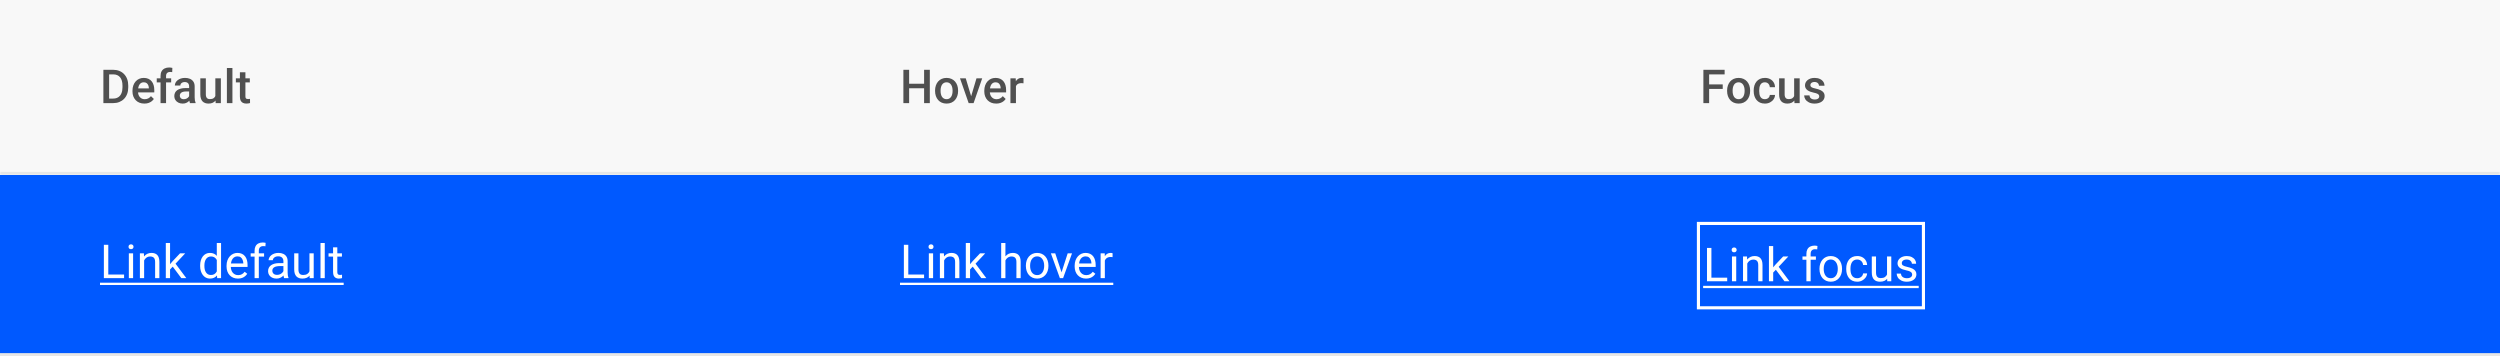 <svg width="800" height="114" viewBox="0 0 800 114" fill="none" xmlns="http://www.w3.org/2000/svg">
<rect x="0" y="0" width="800" height="114" fill="#333333" stroke="none"/>
<g clip-path="url(#clip0_9296_21203)">
<rect width="800" height="114" fill="white"/>
<mask id="path-1-inside-1_9296_21203" fill="white">
<path d="M0 0H800V56H0V0Z"/>
</mask>
<path d="M0 0H800V56H0V0Z" fill="#F8F8F8"/>
<path d="M36.182 33H33.904L33.919 31.543H36.182C36.841 31.543 37.393 31.398 37.837 31.11C38.287 30.822 38.623 30.41 38.848 29.873C39.078 29.335 39.192 28.696 39.192 27.954V27.375C39.192 26.799 39.127 26.289 38.995 25.844C38.868 25.4 38.677 25.026 38.423 24.724C38.174 24.421 37.867 24.191 37.501 24.035C37.139 23.879 36.722 23.801 36.248 23.801H33.86V22.336H36.248C36.956 22.336 37.603 22.456 38.189 22.695C38.775 22.929 39.28 23.269 39.705 23.713C40.135 24.157 40.464 24.689 40.694 25.31C40.923 25.93 41.038 26.623 41.038 27.39V27.954C41.038 28.72 40.923 29.414 40.694 30.034C40.464 30.654 40.135 31.186 39.705 31.63C39.275 32.07 38.763 32.409 38.167 32.648C37.576 32.883 36.915 33 36.182 33ZM34.922 22.336V33H33.084V22.336H34.922ZM46.202 33.147C45.616 33.147 45.086 33.051 44.612 32.861C44.144 32.666 43.743 32.395 43.411 32.048C43.084 31.701 42.833 31.294 42.657 30.825C42.481 30.356 42.393 29.851 42.393 29.309V29.016C42.393 28.395 42.483 27.834 42.664 27.331C42.845 26.828 43.096 26.398 43.419 26.042C43.741 25.681 44.122 25.405 44.561 25.214C45.001 25.024 45.477 24.929 45.989 24.929C46.556 24.929 47.051 25.024 47.476 25.214C47.901 25.405 48.252 25.673 48.531 26.02C48.814 26.362 49.024 26.77 49.161 27.243C49.302 27.717 49.373 28.239 49.373 28.811V29.565H43.25V28.298H47.63V28.159C47.62 27.841 47.557 27.544 47.44 27.265C47.327 26.987 47.154 26.762 46.919 26.591C46.685 26.42 46.373 26.335 45.982 26.335C45.689 26.335 45.428 26.398 45.198 26.525C44.974 26.648 44.786 26.826 44.634 27.06C44.483 27.294 44.366 27.578 44.283 27.91C44.205 28.237 44.166 28.605 44.166 29.016V29.309C44.166 29.655 44.212 29.977 44.305 30.275C44.402 30.568 44.544 30.825 44.73 31.044C44.915 31.264 45.14 31.438 45.403 31.564C45.667 31.686 45.967 31.748 46.304 31.748C46.729 31.748 47.107 31.662 47.44 31.491C47.772 31.32 48.06 31.079 48.304 30.766L49.234 31.667C49.063 31.916 48.841 32.155 48.567 32.385C48.294 32.609 47.959 32.792 47.564 32.934C47.173 33.076 46.719 33.147 46.202 33.147ZM53.138 33H51.373V24.314C51.373 23.723 51.482 23.227 51.702 22.827C51.927 22.421 52.247 22.116 52.662 21.911C53.077 21.701 53.567 21.596 54.134 21.596C54.31 21.596 54.483 21.608 54.654 21.633C54.825 21.652 54.991 21.684 55.152 21.728L55.108 23.09C55.01 23.066 54.903 23.049 54.786 23.039C54.673 23.029 54.551 23.024 54.419 23.024C54.151 23.024 53.919 23.076 53.724 23.178C53.533 23.276 53.387 23.42 53.284 23.61C53.187 23.801 53.138 24.035 53.138 24.314V33ZM54.771 25.075V26.364H50.157V25.075H54.771ZM60.52 31.411V27.631C60.52 27.348 60.469 27.104 60.367 26.899C60.264 26.694 60.108 26.535 59.898 26.423C59.693 26.311 59.434 26.254 59.122 26.254C58.834 26.254 58.584 26.303 58.374 26.401C58.165 26.498 58.001 26.63 57.884 26.796C57.767 26.962 57.708 27.15 57.708 27.36H55.95C55.95 27.048 56.026 26.745 56.177 26.452C56.329 26.159 56.548 25.898 56.836 25.669C57.124 25.439 57.469 25.258 57.869 25.127C58.27 24.995 58.719 24.929 59.217 24.929C59.812 24.929 60.34 25.029 60.799 25.229C61.263 25.429 61.627 25.732 61.89 26.137C62.159 26.538 62.293 27.041 62.293 27.646V31.169C62.293 31.53 62.317 31.855 62.366 32.143C62.42 32.426 62.496 32.673 62.593 32.883V33H60.784C60.701 32.81 60.635 32.568 60.586 32.275C60.542 31.977 60.52 31.689 60.52 31.411ZM60.777 28.181L60.791 29.272H59.524C59.197 29.272 58.909 29.304 58.66 29.367C58.411 29.426 58.204 29.514 58.038 29.631C57.872 29.748 57.747 29.89 57.664 30.056C57.581 30.222 57.54 30.41 57.54 30.62C57.54 30.83 57.588 31.023 57.686 31.198C57.784 31.369 57.925 31.503 58.111 31.601C58.301 31.699 58.531 31.748 58.799 31.748C59.161 31.748 59.476 31.674 59.744 31.528C60.018 31.377 60.232 31.193 60.389 30.979C60.545 30.759 60.628 30.551 60.638 30.356L61.209 31.14C61.15 31.34 61.05 31.555 60.909 31.784C60.767 32.014 60.581 32.233 60.352 32.443C60.127 32.648 59.856 32.817 59.539 32.949C59.227 33.081 58.865 33.147 58.455 33.147C57.938 33.147 57.476 33.044 57.071 32.839C56.666 32.629 56.348 32.348 56.119 31.997C55.889 31.64 55.774 31.237 55.774 30.788C55.774 30.368 55.852 29.997 56.009 29.675C56.17 29.348 56.404 29.074 56.712 28.855C57.024 28.635 57.405 28.469 57.855 28.356C58.304 28.239 58.816 28.181 59.393 28.181H60.777ZM68.907 31.132V25.075H70.679V33H69.009L68.907 31.132ZM69.156 29.484L69.749 29.47C69.749 30.002 69.69 30.493 69.573 30.942C69.456 31.386 69.275 31.774 69.031 32.106C68.787 32.434 68.475 32.69 68.094 32.876C67.713 33.056 67.256 33.147 66.724 33.147C66.338 33.147 65.984 33.09 65.662 32.978C65.34 32.866 65.061 32.692 64.827 32.458C64.598 32.224 64.419 31.919 64.293 31.543C64.165 31.166 64.102 30.717 64.102 30.195V25.075H65.867V30.209C65.867 30.498 65.901 30.739 65.97 30.935C66.038 31.125 66.131 31.279 66.248 31.396C66.365 31.513 66.502 31.596 66.658 31.645C66.814 31.694 66.981 31.718 67.156 31.718C67.659 31.718 68.055 31.621 68.343 31.425C68.636 31.225 68.843 30.956 68.965 30.62C69.092 30.283 69.156 29.904 69.156 29.484ZM74.378 21.75V33H72.606V21.75H74.378ZM79.944 25.075V26.364H75.477V25.075H79.944ZM76.766 23.134H78.531V30.81C78.531 31.054 78.565 31.242 78.633 31.374C78.707 31.501 78.807 31.586 78.934 31.63C79.061 31.674 79.21 31.696 79.38 31.696C79.502 31.696 79.62 31.689 79.732 31.674C79.844 31.66 79.935 31.645 80.003 31.63L80.01 32.978C79.864 33.022 79.693 33.061 79.498 33.095C79.307 33.129 79.087 33.147 78.838 33.147C78.433 33.147 78.074 33.076 77.762 32.934C77.449 32.788 77.205 32.551 77.029 32.224C76.853 31.896 76.766 31.462 76.766 30.92V23.134Z" fill="#505050"/>
<path d="M296.13 26.789V28.247H290.468V26.789H296.13ZM290.922 22.336V33H289.084V22.336H290.922ZM297.543 22.336V33H295.712V22.336H297.543ZM299.221 29.125V28.957C299.221 28.386 299.304 27.856 299.47 27.368C299.636 26.875 299.875 26.447 300.188 26.086C300.505 25.72 300.891 25.436 301.345 25.236C301.804 25.031 302.321 24.929 302.897 24.929C303.479 24.929 303.996 25.031 304.45 25.236C304.909 25.436 305.297 25.72 305.615 26.086C305.932 26.447 306.174 26.875 306.34 27.368C306.506 27.856 306.589 28.386 306.589 28.957V29.125C306.589 29.697 306.506 30.227 306.34 30.715C306.174 31.203 305.932 31.63 305.615 31.997C305.297 32.358 304.912 32.641 304.458 32.846C304.003 33.046 303.488 33.147 302.912 33.147C302.331 33.147 301.811 33.046 301.352 32.846C300.898 32.641 300.512 32.358 300.195 31.997C299.877 31.63 299.636 31.203 299.47 30.715C299.304 30.227 299.221 29.697 299.221 29.125ZM300.986 28.957V29.125C300.986 29.482 301.022 29.819 301.096 30.136C301.169 30.454 301.284 30.732 301.44 30.971C301.596 31.21 301.796 31.398 302.041 31.535C302.285 31.672 302.575 31.74 302.912 31.74C303.239 31.74 303.522 31.672 303.762 31.535C304.006 31.398 304.206 31.21 304.362 30.971C304.519 30.732 304.633 30.454 304.707 30.136C304.785 29.819 304.824 29.482 304.824 29.125V28.957C304.824 28.605 304.785 28.273 304.707 27.961C304.633 27.644 304.516 27.363 304.355 27.119C304.199 26.875 303.999 26.684 303.754 26.547C303.515 26.406 303.229 26.335 302.897 26.335C302.565 26.335 302.277 26.406 302.033 26.547C301.794 26.684 301.596 26.875 301.44 27.119C301.284 27.363 301.169 27.644 301.096 27.961C301.022 28.273 300.986 28.605 300.986 28.957ZM310.529 31.601L312.47 25.075H314.301L311.547 33H310.405L310.529 31.601ZM309.042 25.075L311.02 31.63L311.115 33H309.973L307.204 25.075H309.042ZM318.784 33.147C318.198 33.147 317.668 33.051 317.194 32.861C316.726 32.666 316.325 32.395 315.993 32.048C315.666 31.701 315.415 31.294 315.239 30.825C315.063 30.356 314.975 29.851 314.975 29.309V29.016C314.975 28.395 315.065 27.834 315.246 27.331C315.427 26.828 315.678 26.398 316 26.042C316.323 25.681 316.704 25.405 317.143 25.214C317.583 25.024 318.059 24.929 318.571 24.929C319.138 24.929 319.633 25.024 320.058 25.214C320.483 25.405 320.834 25.673 321.113 26.02C321.396 26.362 321.606 26.77 321.743 27.243C321.884 27.717 321.955 28.239 321.955 28.811V29.565H315.832V28.298H320.212V28.159C320.202 27.841 320.139 27.544 320.021 27.265C319.909 26.987 319.736 26.762 319.501 26.591C319.267 26.42 318.955 26.335 318.564 26.335C318.271 26.335 318.01 26.398 317.78 26.525C317.556 26.648 317.368 26.826 317.216 27.06C317.065 27.294 316.948 27.578 316.865 27.91C316.787 28.237 316.748 28.605 316.748 29.016V29.309C316.748 29.655 316.794 29.977 316.887 30.275C316.984 30.568 317.126 30.825 317.312 31.044C317.497 31.264 317.722 31.438 317.985 31.564C318.249 31.686 318.549 31.748 318.886 31.748C319.311 31.748 319.689 31.662 320.021 31.491C320.354 31.32 320.642 31.079 320.886 30.766L321.816 31.667C321.645 31.916 321.423 32.155 321.149 32.385C320.876 32.609 320.542 32.792 320.146 32.934C319.755 33.076 319.301 33.147 318.784 33.147ZM325.104 26.584V33H323.339V25.075H325.024L325.104 26.584ZM327.529 25.024L327.514 26.665C327.407 26.645 327.29 26.63 327.163 26.621C327.041 26.611 326.918 26.606 326.796 26.606C326.494 26.606 326.228 26.65 325.998 26.738C325.769 26.821 325.576 26.943 325.419 27.104C325.268 27.26 325.151 27.451 325.068 27.675C324.985 27.9 324.936 28.151 324.921 28.43L324.519 28.459C324.519 27.961 324.567 27.5 324.665 27.075C324.763 26.65 324.909 26.276 325.104 25.954C325.305 25.632 325.554 25.38 325.852 25.2C326.154 25.019 326.503 24.929 326.899 24.929C327.006 24.929 327.121 24.939 327.243 24.958C327.37 24.977 327.465 25 327.529 25.024Z" fill="#505050"/>
<path d="M546.922 22.336V33H545.084V22.336H546.922ZM551.273 27.002V28.459H546.454V27.002H551.273ZM551.881 22.336V23.801H546.454V22.336H551.881ZM552.672 29.125V28.957C552.672 28.386 552.755 27.856 552.921 27.368C553.087 26.875 553.326 26.447 553.639 26.086C553.956 25.72 554.342 25.436 554.796 25.236C555.255 25.031 555.772 24.929 556.349 24.929C556.93 24.929 557.447 25.031 557.901 25.236C558.36 25.436 558.749 25.72 559.066 26.086C559.383 26.447 559.625 26.875 559.791 27.368C559.957 27.856 560.04 28.386 560.04 28.957V29.125C560.04 29.697 559.957 30.227 559.791 30.715C559.625 31.203 559.383 31.63 559.066 31.997C558.749 32.358 558.363 32.641 557.909 32.846C557.455 33.046 556.939 33.147 556.363 33.147C555.782 33.147 555.262 33.046 554.803 32.846C554.349 32.641 553.963 32.358 553.646 31.997C553.329 31.63 553.087 31.203 552.921 30.715C552.755 30.227 552.672 29.697 552.672 29.125ZM554.437 28.957V29.125C554.437 29.482 554.474 29.819 554.547 30.136C554.62 30.454 554.735 30.732 554.891 30.971C555.047 31.21 555.248 31.398 555.492 31.535C555.736 31.672 556.026 31.74 556.363 31.74C556.69 31.74 556.974 31.672 557.213 31.535C557.457 31.398 557.657 31.21 557.813 30.971C557.97 30.732 558.084 30.454 558.158 30.136C558.236 29.819 558.275 29.482 558.275 29.125V28.957C558.275 28.605 558.236 28.273 558.158 27.961C558.084 27.644 557.967 27.363 557.806 27.119C557.65 26.875 557.45 26.684 557.206 26.547C556.966 26.406 556.681 26.335 556.349 26.335C556.017 26.335 555.729 26.406 555.484 26.547C555.245 26.684 555.047 26.875 554.891 27.119C554.735 27.363 554.62 27.644 554.547 27.961C554.474 28.273 554.437 28.605 554.437 28.957ZM564.757 31.74C565.045 31.74 565.304 31.684 565.533 31.572C565.768 31.455 565.956 31.294 566.097 31.088C566.244 30.883 566.324 30.646 566.339 30.378H568.001C567.992 30.891 567.84 31.357 567.547 31.777C567.254 32.197 566.866 32.531 566.383 32.78C565.899 33.024 565.365 33.147 564.779 33.147C564.173 33.147 563.646 33.044 563.197 32.839C562.748 32.629 562.374 32.341 562.076 31.975C561.778 31.608 561.554 31.186 561.402 30.707C561.256 30.229 561.183 29.716 561.183 29.169V28.913C561.183 28.366 561.256 27.854 561.402 27.375C561.554 26.892 561.778 26.467 562.076 26.101C562.374 25.734 562.748 25.449 563.197 25.244C563.646 25.034 564.171 24.929 564.771 24.929C565.406 24.929 565.963 25.056 566.441 25.31C566.92 25.559 567.296 25.908 567.569 26.357C567.848 26.801 567.992 27.319 568.001 27.91H566.339C566.324 27.617 566.251 27.353 566.119 27.119C565.992 26.879 565.812 26.689 565.577 26.547C565.348 26.406 565.072 26.335 564.75 26.335C564.393 26.335 564.098 26.408 563.863 26.555C563.629 26.696 563.446 26.892 563.314 27.141C563.182 27.385 563.087 27.661 563.028 27.968C562.975 28.271 562.948 28.586 562.948 28.913V29.169C562.948 29.497 562.975 29.814 563.028 30.122C563.082 30.429 563.175 30.705 563.307 30.949C563.443 31.189 563.629 31.381 563.863 31.528C564.098 31.669 564.396 31.74 564.757 31.74ZM574.125 31.132V25.075H575.897V33H574.227L574.125 31.132ZM574.374 29.484L574.967 29.47C574.967 30.002 574.908 30.493 574.791 30.942C574.674 31.386 574.493 31.774 574.249 32.106C574.005 32.434 573.692 32.69 573.312 32.876C572.931 33.056 572.474 33.147 571.942 33.147C571.556 33.147 571.202 33.09 570.88 32.978C570.558 32.866 570.279 32.692 570.045 32.458C569.815 32.224 569.637 31.919 569.51 31.543C569.383 31.166 569.32 30.717 569.32 30.195V25.075H571.085V30.209C571.085 30.498 571.119 30.739 571.188 30.935C571.256 31.125 571.349 31.279 571.466 31.396C571.583 31.513 571.72 31.596 571.876 31.645C572.032 31.694 572.198 31.718 572.374 31.718C572.877 31.718 573.272 31.621 573.561 31.425C573.854 31.225 574.061 30.956 574.183 30.62C574.31 30.283 574.374 29.904 574.374 29.484ZM582.152 30.854C582.152 30.678 582.108 30.52 582.02 30.378C581.932 30.231 581.764 30.1 581.515 29.982C581.271 29.865 580.909 29.758 580.431 29.66C580.011 29.567 579.625 29.457 579.273 29.331C578.927 29.199 578.629 29.04 578.38 28.855C578.131 28.669 577.938 28.449 577.801 28.195C577.665 27.941 577.596 27.648 577.596 27.316C577.596 26.994 577.667 26.689 577.809 26.401C577.95 26.113 578.153 25.859 578.417 25.639C578.68 25.419 579 25.246 579.376 25.119C579.757 24.992 580.182 24.929 580.65 24.929C581.314 24.929 581.883 25.041 582.357 25.266C582.835 25.485 583.202 25.786 583.456 26.166C583.709 26.543 583.836 26.967 583.836 27.441H582.071C582.071 27.231 582.018 27.036 581.91 26.855C581.808 26.669 581.651 26.52 581.441 26.408C581.231 26.291 580.968 26.232 580.65 26.232C580.348 26.232 580.096 26.281 579.896 26.379C579.701 26.472 579.554 26.594 579.457 26.745C579.364 26.896 579.317 27.062 579.317 27.243C579.317 27.375 579.342 27.495 579.391 27.602C579.444 27.705 579.532 27.8 579.654 27.888C579.776 27.971 579.942 28.049 580.152 28.122C580.367 28.195 580.636 28.266 580.958 28.334C581.563 28.461 582.083 28.625 582.518 28.825C582.958 29.02 583.294 29.274 583.529 29.587C583.763 29.895 583.88 30.285 583.88 30.759C583.88 31.11 583.805 31.433 583.653 31.726C583.507 32.014 583.292 32.265 583.009 32.48C582.726 32.69 582.386 32.853 581.991 32.971C581.6 33.088 581.161 33.147 580.672 33.147C579.955 33.147 579.347 33.02 578.849 32.766C578.351 32.507 577.972 32.177 577.713 31.777C577.459 31.372 577.333 30.952 577.333 30.517H579.039C579.059 30.844 579.149 31.105 579.31 31.301C579.476 31.491 579.681 31.63 579.925 31.718C580.174 31.801 580.431 31.843 580.694 31.843C581.012 31.843 581.278 31.801 581.493 31.718C581.708 31.63 581.871 31.513 581.983 31.367C582.096 31.215 582.152 31.044 582.152 30.854Z" fill="#505050"/>
<path d="M800 55H0V57H800V55Z" fill="#E6E6E6" mask="url(#path-1-inside-1_9296_21203)"/>
<rect width="800" height="58" transform="translate(0 56)" fill="#0059FF"/>
<path d="M39.705 87.85V89H34.373V87.85H39.705ZM34.651 78.336V89H33.238V78.336H34.651ZM42.591 81.075V89H41.228V81.075H42.591ZM41.126 78.973C41.126 78.753 41.192 78.568 41.324 78.416C41.46 78.265 41.661 78.189 41.924 78.189C42.183 78.189 42.381 78.265 42.518 78.416C42.659 78.568 42.73 78.753 42.73 78.973C42.73 79.183 42.659 79.364 42.518 79.515C42.381 79.662 42.183 79.735 41.924 79.735C41.661 79.735 41.46 79.662 41.324 79.515C41.192 79.364 41.126 79.183 41.126 78.973ZM46.121 82.767V89H44.766V81.075H46.048L46.121 82.767ZM45.799 84.737L45.235 84.715C45.24 84.173 45.32 83.673 45.477 83.214C45.633 82.75 45.852 82.347 46.136 82.005C46.419 81.664 46.756 81.4 47.147 81.214C47.542 81.024 47.979 80.929 48.458 80.929C48.848 80.929 49.2 80.982 49.512 81.09C49.825 81.192 50.091 81.358 50.31 81.588C50.535 81.817 50.706 82.115 50.823 82.481C50.94 82.843 50.999 83.285 50.999 83.807V89H49.637V83.793C49.637 83.377 49.576 83.045 49.454 82.796C49.331 82.543 49.153 82.359 48.919 82.247C48.685 82.13 48.397 82.071 48.055 82.071C47.718 82.071 47.41 82.142 47.132 82.284C46.858 82.425 46.622 82.621 46.421 82.87C46.226 83.119 46.072 83.404 45.96 83.727C45.852 84.044 45.799 84.381 45.799 84.737ZM54.419 77.75V89H53.057V77.75H54.419ZM59.261 81.075L55.804 84.774L53.87 86.781L53.76 85.338L55.145 83.683L57.605 81.075H59.261ZM58.023 89L55.196 85.221L55.899 84.012L59.62 89H58.023ZM69.376 87.462V77.75H70.738V89H69.493L69.376 87.462ZM64.043 85.126V84.972C64.043 84.366 64.117 83.817 64.263 83.324C64.415 82.826 64.627 82.398 64.9 82.042C65.179 81.686 65.508 81.412 65.889 81.222C66.275 81.026 66.705 80.929 67.178 80.929C67.676 80.929 68.111 81.017 68.482 81.192C68.858 81.363 69.175 81.615 69.434 81.947C69.698 82.274 69.905 82.669 70.057 83.133C70.208 83.597 70.313 84.122 70.372 84.708V85.382C70.318 85.963 70.213 86.485 70.057 86.949C69.905 87.413 69.698 87.809 69.434 88.136C69.175 88.463 68.858 88.714 68.482 88.89C68.106 89.061 67.666 89.147 67.164 89.147C66.7 89.147 66.275 89.046 65.889 88.846C65.508 88.646 65.179 88.365 64.9 88.004C64.627 87.643 64.415 87.218 64.263 86.73C64.117 86.236 64.043 85.702 64.043 85.126ZM65.406 84.972V85.126C65.406 85.521 65.445 85.892 65.523 86.239C65.606 86.585 65.733 86.891 65.904 87.154C66.075 87.418 66.292 87.626 66.556 87.777C66.819 87.923 67.134 87.997 67.501 87.997C67.95 87.997 68.318 87.901 68.606 87.711C68.899 87.52 69.134 87.269 69.31 86.957C69.485 86.644 69.622 86.305 69.72 85.939V84.173C69.661 83.905 69.576 83.646 69.463 83.397C69.356 83.143 69.214 82.918 69.039 82.723C68.868 82.523 68.655 82.364 68.401 82.247C68.152 82.13 67.857 82.071 67.515 82.071C67.144 82.071 66.824 82.149 66.556 82.306C66.292 82.457 66.075 82.667 65.904 82.936C65.733 83.199 65.606 83.507 65.523 83.858C65.445 84.205 65.406 84.576 65.406 84.972ZM76.136 89.147C75.584 89.147 75.084 89.054 74.634 88.868C74.19 88.678 73.807 88.412 73.484 88.07C73.167 87.728 72.923 87.323 72.752 86.854C72.581 86.385 72.496 85.873 72.496 85.316V85.008C72.496 84.364 72.591 83.79 72.781 83.287C72.972 82.779 73.231 82.35 73.558 81.998C73.885 81.647 74.256 81.38 74.671 81.2C75.086 81.019 75.516 80.929 75.96 80.929C76.526 80.929 77.015 81.026 77.425 81.222C77.84 81.417 78.179 81.69 78.443 82.042C78.707 82.389 78.902 82.799 79.029 83.272C79.156 83.741 79.219 84.254 79.219 84.811V85.418H73.301V84.312H77.864V84.21C77.845 83.858 77.772 83.517 77.644 83.185C77.522 82.853 77.327 82.579 77.059 82.364C76.79 82.149 76.424 82.042 75.96 82.042C75.652 82.042 75.369 82.108 75.11 82.24C74.852 82.367 74.629 82.557 74.444 82.811C74.258 83.065 74.114 83.375 74.012 83.741C73.909 84.107 73.858 84.53 73.858 85.008V85.316C73.858 85.692 73.909 86.046 74.012 86.378C74.119 86.705 74.273 86.993 74.473 87.242C74.678 87.491 74.925 87.686 75.213 87.828C75.506 87.97 75.838 88.04 76.209 88.04C76.688 88.04 77.093 87.943 77.425 87.748C77.757 87.552 78.047 87.291 78.296 86.964L79.117 87.616C78.946 87.874 78.728 88.121 78.465 88.356C78.201 88.59 77.876 88.78 77.491 88.927C77.11 89.073 76.658 89.147 76.136 89.147ZM82.823 89H81.468V80.24C81.468 79.669 81.57 79.188 81.775 78.797C81.985 78.402 82.286 78.104 82.676 77.904C83.067 77.699 83.531 77.596 84.068 77.596C84.224 77.596 84.38 77.606 84.537 77.626C84.698 77.645 84.854 77.674 85.005 77.713L84.932 78.819C84.83 78.795 84.712 78.778 84.581 78.768C84.454 78.758 84.327 78.753 84.2 78.753C83.912 78.753 83.663 78.812 83.453 78.929C83.248 79.041 83.091 79.207 82.984 79.427C82.876 79.647 82.823 79.918 82.823 80.24V89ZM84.507 81.075V82.115H80.215V81.075H84.507ZM90.689 87.645V83.565C90.689 83.253 90.626 82.982 90.499 82.752C90.376 82.518 90.191 82.337 89.942 82.21C89.693 82.084 89.385 82.02 89.019 82.02C88.677 82.02 88.377 82.079 88.118 82.196C87.864 82.313 87.664 82.467 87.518 82.657C87.376 82.848 87.305 83.053 87.305 83.272H85.95C85.95 82.989 86.023 82.709 86.17 82.43C86.316 82.152 86.526 81.9 86.8 81.676C87.078 81.446 87.41 81.266 87.796 81.134C88.186 80.997 88.621 80.929 89.1 80.929C89.676 80.929 90.184 81.026 90.623 81.222C91.067 81.417 91.414 81.712 91.663 82.108C91.917 82.499 92.044 82.989 92.044 83.58V87.272C92.044 87.535 92.066 87.816 92.11 88.114C92.159 88.412 92.23 88.668 92.322 88.883V89H90.909C90.84 88.844 90.787 88.636 90.748 88.377C90.709 88.114 90.689 87.87 90.689 87.645ZM90.923 84.195L90.938 85.147H89.568C89.183 85.147 88.838 85.179 88.536 85.243C88.233 85.301 87.979 85.392 87.774 85.514C87.569 85.636 87.413 85.79 87.305 85.975C87.198 86.156 87.144 86.368 87.144 86.612C87.144 86.861 87.2 87.088 87.312 87.293C87.425 87.499 87.593 87.662 87.818 87.784C88.047 87.901 88.328 87.96 88.66 87.96C89.075 87.96 89.441 87.872 89.759 87.696C90.076 87.52 90.328 87.306 90.513 87.052C90.704 86.798 90.806 86.551 90.821 86.312L91.399 86.964C91.365 87.169 91.272 87.396 91.121 87.645C90.97 87.894 90.767 88.133 90.513 88.363C90.264 88.587 89.966 88.775 89.62 88.927C89.278 89.073 88.892 89.147 88.462 89.147C87.925 89.147 87.454 89.041 87.049 88.832C86.648 88.622 86.336 88.341 86.111 87.989C85.892 87.633 85.782 87.235 85.782 86.795C85.782 86.371 85.865 85.997 86.031 85.675C86.197 85.348 86.436 85.077 86.749 84.862C87.061 84.642 87.437 84.476 87.876 84.364C88.316 84.251 88.807 84.195 89.349 84.195H90.923ZM99.024 87.169V81.075H100.386V89H99.09L99.024 87.169ZM99.28 85.499L99.844 85.484C99.844 86.012 99.788 86.5 99.676 86.949C99.568 87.394 99.393 87.779 99.148 88.106C98.904 88.434 98.585 88.69 98.189 88.876C97.793 89.056 97.312 89.147 96.746 89.147C96.36 89.147 96.006 89.09 95.684 88.978C95.367 88.866 95.093 88.692 94.864 88.458C94.634 88.224 94.456 87.918 94.329 87.543C94.207 87.166 94.146 86.715 94.146 86.188V81.075H95.501V86.202C95.501 86.559 95.54 86.854 95.618 87.088C95.701 87.318 95.811 87.501 95.948 87.638C96.089 87.769 96.246 87.862 96.416 87.916C96.592 87.97 96.773 87.997 96.959 87.997C97.535 87.997 97.991 87.887 98.328 87.667C98.665 87.442 98.907 87.142 99.053 86.766C99.205 86.385 99.28 85.963 99.28 85.499ZM103.924 77.75V89H102.562V77.75H103.924ZM109.417 81.075V82.115H105.132V81.075H109.417ZM106.583 79.149H107.938V87.037C107.938 87.306 107.979 87.508 108.062 87.645C108.145 87.782 108.252 87.872 108.384 87.916C108.516 87.96 108.658 87.982 108.809 87.982C108.921 87.982 109.039 87.972 109.161 87.953C109.288 87.928 109.383 87.909 109.446 87.894L109.454 89C109.346 89.034 109.205 89.066 109.029 89.095C108.858 89.129 108.65 89.147 108.406 89.147C108.074 89.147 107.769 89.081 107.491 88.949C107.212 88.817 106.99 88.597 106.824 88.29C106.663 87.977 106.583 87.557 106.583 87.03V79.149Z" fill="white"/>
<path d="M32 90.465H109.974V91.197H32V90.465Z" fill="white"/>
<path d="M295.705 87.85V89H290.373V87.85H295.705ZM290.651 78.336V89H289.238V78.336H290.651ZM298.591 81.075V89H297.229V81.075H298.591ZM297.126 78.973C297.126 78.753 297.192 78.568 297.324 78.416C297.46 78.265 297.661 78.189 297.924 78.189C298.183 78.189 298.381 78.265 298.518 78.416C298.659 78.568 298.73 78.753 298.73 78.973C298.73 79.183 298.659 79.364 298.518 79.515C298.381 79.662 298.183 79.735 297.924 79.735C297.661 79.735 297.46 79.662 297.324 79.515C297.192 79.364 297.126 79.183 297.126 78.973ZM302.121 82.767V89H300.766V81.075H302.048L302.121 82.767ZM301.799 84.737L301.235 84.715C301.24 84.173 301.32 83.673 301.477 83.214C301.633 82.75 301.853 82.347 302.136 82.005C302.419 81.664 302.756 81.4 303.146 81.214C303.542 81.024 303.979 80.929 304.458 80.929C304.848 80.929 305.2 80.982 305.512 81.09C305.825 81.192 306.091 81.358 306.311 81.588C306.535 81.817 306.706 82.115 306.823 82.481C306.94 82.843 306.999 83.285 306.999 83.807V89H305.637V83.793C305.637 83.377 305.576 83.045 305.454 82.796C305.332 82.543 305.153 82.359 304.919 82.247C304.685 82.13 304.396 82.071 304.055 82.071C303.718 82.071 303.41 82.142 303.132 82.284C302.858 82.425 302.622 82.621 302.421 82.87C302.226 83.119 302.072 83.404 301.96 83.727C301.853 84.044 301.799 84.381 301.799 84.737ZM310.419 77.75V89H309.057V77.75H310.419ZM315.261 81.075L311.804 84.774L309.87 86.781L309.76 85.338L311.145 83.683L313.605 81.075H315.261ZM314.023 89L311.196 85.221L311.899 84.012L315.62 89H314.023ZM321.735 77.75V89H320.38V77.75H321.735ZM321.413 84.737L320.849 84.715C320.854 84.173 320.935 83.673 321.091 83.214C321.247 82.75 321.467 82.347 321.75 82.005C322.033 81.664 322.37 81.4 322.761 81.214C323.156 81.024 323.593 80.929 324.072 80.929C324.462 80.929 324.814 80.982 325.126 81.09C325.439 81.192 325.705 81.358 325.925 81.588C326.149 81.817 326.32 82.115 326.438 82.481C326.555 82.843 326.613 83.285 326.613 83.807V89H325.251V83.793C325.251 83.377 325.19 83.045 325.068 82.796C324.946 82.543 324.768 82.359 324.533 82.247C324.299 82.13 324.011 82.071 323.669 82.071C323.332 82.071 323.024 82.142 322.746 82.284C322.473 82.425 322.236 82.621 322.036 82.87C321.84 83.119 321.687 83.404 321.574 83.727C321.467 84.044 321.413 84.381 321.413 84.737ZM328.283 85.126V84.957C328.283 84.386 328.366 83.856 328.532 83.368C328.698 82.874 328.938 82.447 329.25 82.086C329.562 81.72 329.941 81.436 330.385 81.236C330.83 81.031 331.328 80.929 331.879 80.929C332.436 80.929 332.937 81.031 333.381 81.236C333.83 81.436 334.211 81.72 334.523 82.086C334.841 82.447 335.083 82.874 335.249 83.368C335.415 83.856 335.498 84.386 335.498 84.957V85.126C335.498 85.697 335.415 86.227 335.249 86.715C335.083 87.203 334.841 87.63 334.523 87.997C334.211 88.358 333.833 88.641 333.388 88.846C332.949 89.046 332.451 89.147 331.894 89.147C331.337 89.147 330.837 89.046 330.393 88.846C329.948 88.641 329.567 88.358 329.25 87.997C328.938 87.63 328.698 87.203 328.532 86.715C328.366 86.227 328.283 85.697 328.283 85.126ZM329.638 84.957V85.126C329.638 85.521 329.685 85.894 329.777 86.246C329.87 86.593 330.009 86.9 330.195 87.169C330.385 87.438 330.622 87.65 330.905 87.806C331.188 87.957 331.518 88.033 331.894 88.033C332.265 88.033 332.59 87.957 332.868 87.806C333.151 87.65 333.386 87.438 333.571 87.169C333.757 86.9 333.896 86.593 333.989 86.246C334.086 85.894 334.135 85.521 334.135 85.126V84.957C334.135 84.566 334.086 84.198 333.989 83.851C333.896 83.499 333.754 83.189 333.564 82.921C333.378 82.647 333.144 82.433 332.861 82.276C332.583 82.12 332.255 82.042 331.879 82.042C331.508 82.042 331.181 82.12 330.898 82.276C330.62 82.433 330.385 82.647 330.195 82.921C330.009 83.189 329.87 83.499 329.777 83.851C329.685 84.198 329.638 84.566 329.638 84.957ZM339.489 87.777L341.657 81.075H343.042L340.192 89H339.284L339.489 87.777ZM337.68 81.075L339.914 87.814L340.068 89H339.16L336.289 81.075H337.68ZM347.531 89.147C346.979 89.147 346.479 89.054 346.03 88.868C345.585 88.678 345.202 88.412 344.88 88.07C344.562 87.728 344.318 87.323 344.147 86.854C343.977 86.385 343.891 85.873 343.891 85.316V85.008C343.891 84.364 343.986 83.79 344.177 83.287C344.367 82.779 344.626 82.35 344.953 81.998C345.28 81.647 345.651 81.38 346.066 81.2C346.481 81.019 346.911 80.929 347.355 80.929C347.922 80.929 348.41 81.026 348.82 81.222C349.235 81.417 349.575 81.69 349.838 82.042C350.102 82.389 350.297 82.799 350.424 83.272C350.551 83.741 350.615 84.254 350.615 84.811V85.418H344.697V84.312H349.26V84.21C349.24 83.858 349.167 83.517 349.04 83.185C348.918 82.853 348.723 82.579 348.454 82.364C348.186 82.149 347.819 82.042 347.355 82.042C347.048 82.042 346.765 82.108 346.506 82.24C346.247 82.367 346.025 82.557 345.839 82.811C345.654 83.065 345.51 83.375 345.407 83.741C345.305 84.107 345.253 84.53 345.253 85.008V85.316C345.253 85.692 345.305 86.046 345.407 86.378C345.515 86.705 345.668 86.993 345.869 87.242C346.074 87.491 346.32 87.686 346.608 87.828C346.901 87.97 347.233 88.04 347.604 88.04C348.083 88.04 348.488 87.943 348.82 87.748C349.152 87.552 349.443 87.291 349.692 86.964L350.512 87.616C350.341 87.874 350.124 88.121 349.86 88.356C349.597 88.59 349.272 88.78 348.886 88.927C348.505 89.073 348.054 89.147 347.531 89.147ZM353.552 82.32V89H352.197V81.075H353.515L353.552 82.32ZM356.027 81.031L356.02 82.291C355.908 82.267 355.8 82.252 355.698 82.247C355.6 82.237 355.488 82.232 355.361 82.232C355.048 82.232 354.772 82.281 354.533 82.379C354.294 82.477 354.091 82.613 353.925 82.789C353.759 82.965 353.627 83.175 353.53 83.419C353.437 83.658 353.376 83.922 353.347 84.21L352.966 84.43C352.966 83.951 353.012 83.502 353.105 83.082C353.203 82.662 353.352 82.291 353.552 81.969C353.752 81.642 354.006 81.388 354.313 81.207C354.626 81.022 354.997 80.929 355.427 80.929C355.524 80.929 355.637 80.941 355.764 80.965C355.891 80.985 355.979 81.007 356.027 81.031Z" fill="white"/>
<path d="M288 90.465H356.247V91.197H288V90.465Z" fill="white"/>
<path d="M552.705 88.85V90H547.373V88.85H552.705ZM547.651 79.336V90H546.238V79.336H547.651ZM555.591 82.075V90H554.229V82.075H555.591ZM554.126 79.973C554.126 79.753 554.192 79.568 554.324 79.416C554.46 79.265 554.661 79.189 554.924 79.189C555.183 79.189 555.381 79.265 555.518 79.416C555.659 79.568 555.73 79.753 555.73 79.973C555.73 80.183 555.659 80.364 555.518 80.515C555.381 80.662 555.183 80.735 554.924 80.735C554.661 80.735 554.46 80.662 554.324 80.515C554.192 80.364 554.126 80.183 554.126 79.973ZM559.121 83.767V90H557.766V82.075H559.048L559.121 83.767ZM558.799 85.737L558.235 85.715C558.24 85.173 558.32 84.673 558.477 84.214C558.633 83.75 558.853 83.347 559.136 83.005C559.419 82.664 559.756 82.4 560.146 82.214C560.542 82.024 560.979 81.929 561.458 81.929C561.848 81.929 562.2 81.982 562.512 82.09C562.825 82.192 563.091 82.358 563.311 82.588C563.535 82.817 563.706 83.115 563.823 83.481C563.94 83.843 563.999 84.285 563.999 84.807V90H562.637V84.793C562.637 84.377 562.576 84.045 562.454 83.796C562.332 83.543 562.153 83.359 561.919 83.247C561.685 83.13 561.396 83.071 561.055 83.071C560.718 83.071 560.41 83.142 560.132 83.284C559.858 83.425 559.622 83.621 559.421 83.87C559.226 84.119 559.072 84.404 558.96 84.727C558.853 85.044 558.799 85.381 558.799 85.737ZM567.419 78.75V90H566.057V78.75H567.419ZM572.261 82.075L568.804 85.774L566.87 87.781L566.76 86.338L568.145 84.683L570.605 82.075H572.261ZM571.023 90L568.196 86.221L568.899 85.012L572.62 90H571.023ZM579.402 90H578.047V81.24C578.047 80.669 578.149 80.188 578.354 79.797C578.564 79.402 578.865 79.104 579.255 78.904C579.646 78.699 580.11 78.596 580.647 78.596C580.803 78.596 580.959 78.606 581.116 78.626C581.277 78.645 581.433 78.674 581.584 78.713L581.511 79.819C581.409 79.795 581.292 79.778 581.16 79.768C581.033 79.758 580.906 79.753 580.779 79.753C580.491 79.753 580.242 79.812 580.032 79.929C579.827 80.041 579.67 80.207 579.563 80.427C579.456 80.647 579.402 80.918 579.402 81.24V90ZM581.086 82.075V83.115H576.794V82.075H581.086ZM582.236 86.126V85.957C582.236 85.386 582.319 84.856 582.485 84.368C582.651 83.874 582.891 83.447 583.203 83.086C583.516 82.72 583.894 82.436 584.338 82.236C584.783 82.031 585.281 81.929 585.833 81.929C586.389 81.929 586.89 82.031 587.334 82.236C587.783 82.436 588.164 82.72 588.477 83.086C588.794 83.447 589.036 83.874 589.202 84.368C589.368 84.856 589.451 85.386 589.451 85.957V86.126C589.451 86.697 589.368 87.227 589.202 87.715C589.036 88.203 588.794 88.63 588.477 88.997C588.164 89.358 587.786 89.641 587.341 89.846C586.902 90.046 586.404 90.147 585.847 90.147C585.291 90.147 584.79 90.046 584.346 89.846C583.901 89.641 583.521 89.358 583.203 88.997C582.891 88.63 582.651 88.203 582.485 87.715C582.319 87.227 582.236 86.697 582.236 86.126ZM583.591 85.957V86.126C583.591 86.521 583.638 86.894 583.73 87.246C583.823 87.593 583.962 87.9 584.148 88.169C584.338 88.438 584.575 88.65 584.858 88.806C585.142 88.957 585.471 89.033 585.847 89.033C586.218 89.033 586.543 88.957 586.821 88.806C587.104 88.65 587.339 88.438 587.524 88.169C587.71 87.9 587.849 87.593 587.942 87.246C588.04 86.894 588.088 86.521 588.088 86.126V85.957C588.088 85.566 588.04 85.198 587.942 84.851C587.849 84.499 587.708 84.189 587.517 83.921C587.332 83.647 587.097 83.433 586.814 83.276C586.536 83.12 586.208 83.042 585.833 83.042C585.461 83.042 585.134 83.12 584.851 83.276C584.573 83.433 584.338 83.647 584.148 83.921C583.962 84.189 583.823 84.499 583.73 84.851C583.638 85.198 583.591 85.566 583.591 85.957ZM594.321 89.033C594.644 89.033 594.941 88.967 595.215 88.835C595.488 88.704 595.713 88.523 595.889 88.293C596.064 88.059 596.165 87.793 596.189 87.495H597.478C597.454 87.964 597.295 88.401 597.002 88.806C596.714 89.207 596.335 89.531 595.867 89.78C595.398 90.024 594.883 90.147 594.321 90.147C593.726 90.147 593.206 90.041 592.761 89.832C592.322 89.622 591.956 89.334 591.663 88.967C591.375 88.601 591.157 88.181 591.011 87.707C590.869 87.229 590.798 86.724 590.798 86.191V85.884C590.798 85.352 590.869 84.849 591.011 84.375C591.157 83.897 591.375 83.474 591.663 83.108C591.956 82.742 592.322 82.454 592.761 82.244C593.206 82.034 593.726 81.929 594.321 81.929C594.941 81.929 595.483 82.056 595.947 82.31C596.411 82.559 596.775 82.9 597.039 83.335C597.307 83.765 597.454 84.253 597.478 84.8H596.189C596.165 84.473 596.072 84.177 595.911 83.914C595.754 83.65 595.54 83.44 595.266 83.284C594.998 83.123 594.683 83.042 594.321 83.042C593.906 83.042 593.557 83.125 593.274 83.291C592.996 83.452 592.773 83.672 592.607 83.95C592.446 84.224 592.329 84.529 592.256 84.866C592.188 85.198 592.153 85.537 592.153 85.884V86.191C592.153 86.538 592.188 86.88 592.256 87.217C592.324 87.554 592.439 87.859 592.6 88.132C592.766 88.406 592.988 88.626 593.267 88.791C593.55 88.953 593.901 89.033 594.321 89.033ZM603.85 88.169V82.075H605.212V90H603.916L603.85 88.169ZM604.106 86.499L604.67 86.484C604.67 87.012 604.614 87.5 604.502 87.949C604.395 88.394 604.219 88.779 603.975 89.106C603.73 89.434 603.411 89.69 603.015 89.876C602.62 90.056 602.139 90.147 601.572 90.147C601.187 90.147 600.833 90.09 600.51 89.978C600.193 89.866 599.919 89.692 599.69 89.458C599.46 89.224 599.282 88.918 599.155 88.543C599.033 88.166 598.972 87.715 598.972 87.188V82.075H600.327V87.202C600.327 87.559 600.366 87.854 600.444 88.088C600.527 88.318 600.637 88.501 600.774 88.638C600.916 88.769 601.072 88.862 601.243 88.916C601.418 88.97 601.599 88.997 601.785 88.997C602.361 88.997 602.817 88.887 603.154 88.667C603.491 88.442 603.733 88.142 603.879 87.766C604.031 87.385 604.106 86.963 604.106 86.499ZM611.892 87.898C611.892 87.703 611.848 87.522 611.76 87.356C611.677 87.185 611.504 87.031 611.24 86.894C610.981 86.753 610.591 86.631 610.068 86.528C609.629 86.436 609.231 86.326 608.875 86.199C608.523 86.072 608.223 85.918 607.974 85.737C607.729 85.557 607.542 85.344 607.41 85.1C607.278 84.856 607.212 84.57 607.212 84.243C607.212 83.931 607.28 83.635 607.417 83.357C607.559 83.079 607.756 82.832 608.01 82.617C608.269 82.402 608.579 82.234 608.94 82.112C609.302 81.99 609.705 81.929 610.149 81.929C610.784 81.929 611.326 82.041 611.775 82.266C612.224 82.49 612.568 82.79 612.808 83.166C613.047 83.538 613.167 83.95 613.167 84.404H611.812C611.812 84.185 611.746 83.972 611.614 83.767C611.487 83.557 611.299 83.384 611.05 83.247C610.806 83.11 610.505 83.042 610.149 83.042C609.773 83.042 609.468 83.101 609.233 83.218C609.004 83.33 608.835 83.474 608.728 83.65C608.625 83.826 608.574 84.011 608.574 84.207C608.574 84.353 608.599 84.485 608.647 84.602C608.701 84.714 608.794 84.819 608.926 84.917C609.058 85.01 609.243 85.098 609.482 85.181C609.722 85.264 610.027 85.347 610.398 85.43C611.047 85.576 611.582 85.752 612.002 85.957C612.422 86.162 612.734 86.414 612.939 86.711C613.145 87.009 613.247 87.371 613.247 87.795C613.247 88.142 613.174 88.46 613.027 88.748C612.886 89.036 612.678 89.285 612.405 89.495C612.136 89.7 611.814 89.861 611.438 89.978C611.067 90.09 610.649 90.147 610.186 90.147C609.487 90.147 608.896 90.022 608.413 89.773C607.93 89.524 607.563 89.202 607.314 88.806C607.065 88.411 606.941 87.993 606.941 87.554H608.303C608.323 87.925 608.43 88.22 608.625 88.44C608.821 88.655 609.06 88.809 609.343 88.901C609.626 88.989 609.907 89.033 610.186 89.033C610.557 89.033 610.867 88.984 611.116 88.887C611.37 88.789 611.562 88.655 611.694 88.484C611.826 88.313 611.892 88.118 611.892 87.898Z" fill="white"/>
<path d="M545 91.465H613.987V92.197H545V91.465Z" fill="white"/>
<rect x="543.5" y="71.5" width="72" height="27" stroke="white"/>
<path d="M800 113H0V115H800V113Z" fill="#E6E6E6" mask="url(#path-6-inside-2_9296_21203)"/>
</g>
<defs>
<clipPath id="clip0_9296_21203">
<rect width="800" height="114" fill="white"/>
</clipPath>
</defs>
</svg>
